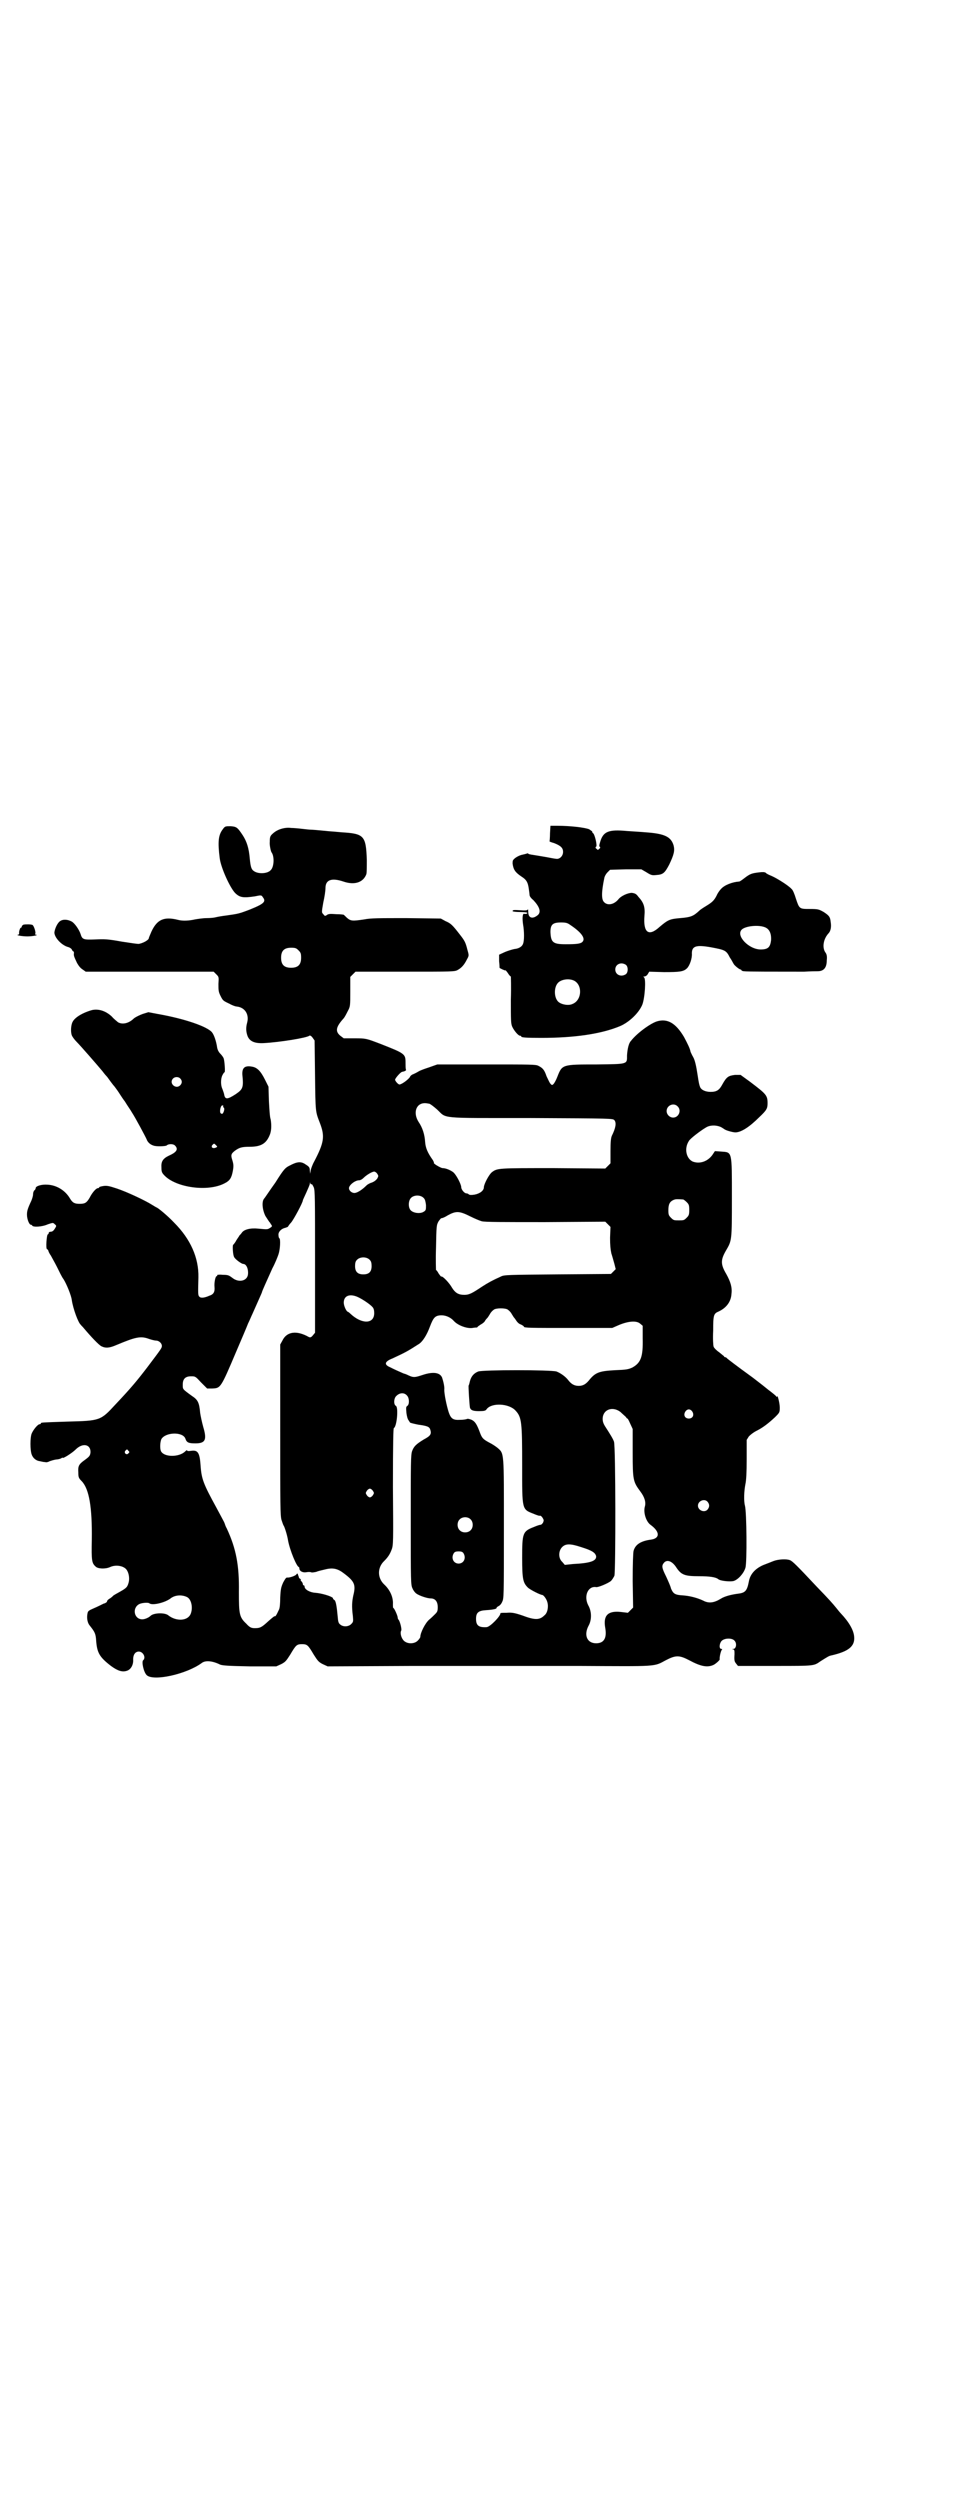 <?xml version="1.0" standalone="no"?>
<!DOCTYPE svg PUBLIC "-//W3C//DTD SVG 20010904//EN"
 "http://www.w3.org/TR/2001/REC-SVG-20010904/DTD/svg10.dtd">
<svg version="1.0" xmlns="http://www.w3.org/2000/svg"
 width="1110pt" height="2870pt" viewBox="0 0 1110 2870"
 preserveAspectRatio="xMidYMid meet">
<g transform="translate(0,2870) scale(0.5,-0.5)"
fill="#000000" stroke="none">
<path d="M512 3836 c-10 -13 -12 -28 -7 -67 3 -22 23 -66 35 -79 11 -11 19
-12 46 -8 14 3 15 3 18 -2 8 -10 3 -15 -29 -28 -26 -10 -27 -10 -55 -14 -9 -1
-20 -3 -24 -4 -3 -1 -13 -2 -21 -2 -9 0 -21 -2 -27 -3 -13 -3 -28 -4 -39 -1
-32 8 -48 1 -61 -27 -3 -7 -6 -14 -6 -15 0 -4 -12 -11 -22 -13 -2 -1 -20 2
-40 5 -33 6 -40 6 -62 5 -27 -1 -29 0 -33 13 -3 9 -13 24 -20 28 -9 5 -20 6
-27 1 -6 -4 -12 -17 -13 -26 0 -11 15 -28 30 -33 5 -1 9 -4 10 -6 1 -2 2 -4 3
-4 1 0 2 -2 2 -4 -1 -6 0 -8 7 -23 4 -7 8 -12 13 -15 l7 -5 147 0 147 0 6 -6
c6 -6 6 -6 5 -22 0 -15 0 -18 5 -28 5 -10 6 -11 19 -17 7 -4 15 -7 18 -7 19
-2 29 -18 24 -37 -3 -11 -3 -20 1 -31 5 -12 16 -17 37 -16 37 2 99 12 105 17
1 1 4 0 7 -4 l5 -7 1 -80 c1 -86 1 -83 11 -109 12 -31 10 -45 -13 -89 -4 -7
-7 -16 -8 -20 l-1 -8 -1 7 c0 7 -1 9 -9 14 -11 8 -20 7 -37 -2 -10 -5 -13 -7
-33 -39 -13 -18 -24 -35 -26 -37 -6 -7 -4 -26 3 -40 4 -6 7 -11 8 -12 0 -1 3
-3 4 -6 4 -5 4 -6 -1 -9 -6 -4 -6 -4 -27 -2 -19 2 -33 -2 -38 -9 -2 -3 -5 -6
-6 -7 0 -1 -4 -6 -7 -11 -3 -6 -7 -10 -7 -10 -2 0 -1 -23 2 -28 2 -5 17 -16
21 -16 7 0 12 -11 11 -23 -1 -16 -21 -21 -36 -9 -8 6 -10 7 -22 7 -8 1 -14 0
-13 -1 1 -1 0 -2 -1 -2 -3 0 -6 -15 -5 -25 1 -11 -2 -17 -12 -20 -11 -5 -20
-6 -23 -2 -3 3 -3 6 -2 44 1 45 -18 88 -56 126 -14 15 -38 35 -41 35 0 0 -5 3
-10 6 -14 9 -56 29 -80 37 -18 6 -23 7 -31 6 -6 -1 -10 -2 -10 -3 0 -1 -1 -2
-3 -2 -4 0 -13 -10 -19 -22 -7 -12 -11 -14 -23 -14 -11 0 -16 2 -22 12 -11 19
-31 31 -52 32 -13 1 -27 -3 -27 -8 0 -1 -1 -4 -3 -5 -2 -2 -3 -6 -3 -9 0 -4
-2 -10 -4 -15 -9 -19 -10 -24 -10 -32 0 -10 5 -23 9 -23 1 0 3 -1 3 -2 2 -4
23 -3 36 3 12 4 12 4 16 0 4 -3 4 -4 0 -10 -3 -5 -6 -7 -9 -7 -3 0 -5 -1 -5
-3 0 -1 -1 -3 -2 -3 -3 -1 -5 -34 -2 -34 1 0 2 -2 3 -3 0 -2 3 -8 6 -12 2 -4
9 -16 14 -26 5 -10 11 -23 15 -28 7 -11 18 -38 19 -48 3 -20 15 -53 21 -57 0
-1 4 -4 7 -8 16 -19 34 -38 40 -41 10 -5 19 -4 35 3 43 18 55 21 74 14 6 -2
13 -4 17 -4 6 0 13 -6 13 -12 0 -5 0 -5 -34 -50 -23 -30 -37 -47 -73 -85 -34
-37 -35 -37 -110 -39 -61 -2 -61 -2 -61 -4 0 -1 -1 -2 -3 -2 -4 0 -14 -12 -18
-21 -4 -9 -4 -39 0 -49 3 -8 10 -14 19 -15 4 -1 9 -2 12 -2 2 -1 7 0 10 2 3 1
9 3 15 4 5 0 11 2 12 3 2 1 3 2 3 1 0 -3 22 11 30 19 16 16 35 12 34 -7 -1 -7
-2 -9 -13 -17 -14 -10 -16 -14 -15 -29 0 -11 1 -13 8 -20 17 -18 24 -60 23
-134 -1 -49 0 -54 9 -62 5 -5 22 -6 33 -1 13 6 30 3 37 -5 6 -7 8 -20 6 -29
-3 -12 -5 -14 -21 -23 -7 -4 -15 -8 -16 -10 -2 -2 -6 -5 -8 -6 -3 -2 -5 -4 -5
-6 0 -1 -3 -4 -8 -5 -4 -2 -14 -7 -21 -10 -14 -6 -15 -7 -16 -13 -2 -10 0 -21
5 -27 12 -15 14 -19 15 -35 2 -28 8 -38 34 -58 15 -11 26 -15 37 -11 9 3 15
14 14 26 0 11 5 18 13 18 10 0 17 -14 10 -20 -4 -3 1 -27 8 -34 15 -15 92 2
127 28 8 6 24 5 42 -4 6 -2 16 -3 68 -4 l61 0 11 5 c10 5 12 8 21 22 13 22 15
24 27 24 12 0 14 -2 27 -24 9 -14 11 -17 21 -22 l11 -5 195 1 c107 0 200 0
206 0 6 0 85 0 176 0 183 -1 172 -2 200 13 23 12 31 12 54 0 26 -14 41 -17 55
-11 5 2 15 11 15 13 -1 5 3 21 5 22 1 1 1 2 -1 2 -6 0 -5 12 0 18 6 7 24 8 30
1 6 -6 4 -19 -3 -19 -3 0 -3 -1 0 -1 3 -1 3 -3 3 -11 -1 -15 0 -17 4 -22 l4
-5 86 0 c92 0 88 0 104 11 16 10 19 12 24 13 40 9 55 21 53 43 -1 15 -12 34
-31 54 -2 2 -6 7 -10 12 -9 11 -15 18 -45 49 -46 49 -56 59 -62 61 -8 3 -26 2
-37 -2 -5 -2 -15 -6 -23 -9 -19 -8 -31 -21 -34 -38 -4 -21 -8 -26 -24 -28 -16
-2 -32 -6 -41 -12 -15 -9 -27 -11 -40 -4 -15 7 -32 11 -47 12 -18 1 -22 4 -27
16 -1 5 -6 16 -11 27 -10 20 -11 25 -5 32 7 8 19 4 29 -12 11 -16 19 -19 51
-19 25 0 39 -2 45 -7 5 -4 27 -6 35 -4 10 3 23 17 27 30 4 11 3 129 -1 143 -3
11 -2 34 1 49 2 9 3 27 3 58 l0 44 5 8 c4 4 10 9 18 13 14 7 27 17 42 31 11
11 11 11 11 23 0 10 -6 32 -6 24 0 -1 -2 0 -3 2 -2 2 -8 7 -12 10 -4 3 -8 6
-9 7 -1 1 -15 12 -32 25 -40 29 -54 40 -59 44 -1 2 -4 3 -5 3 -1 0 -2 1 -2 2
0 0 -5 4 -11 9 -6 4 -12 10 -13 13 -1 3 -2 18 -1 37 0 36 1 39 13 44 17 8 28
22 29 40 2 15 -2 28 -12 46 -13 22 -13 32 -1 53 14 24 14 22 14 121 0 110 1
105 -25 107 l-14 1 -6 -9 c-11 -15 -29 -21 -45 -15 -15 7 -20 30 -9 47 2 5 27
24 39 31 9 6 23 6 33 2 5 -2 8 -5 9 -5 2 -3 20 -8 26 -8 13 0 32 12 55 35 17
16 19 20 19 32 0 18 -3 21 -40 49 l-22 16 -13 0 c-15 -2 -19 -4 -29 -22 -7
-13 -13 -17 -27 -17 -11 0 -21 4 -24 11 -2 5 -3 9 -6 29 -3 20 -6 33 -10 40
-3 5 -5 10 -6 12 -1 7 -7 19 -15 34 -19 32 -38 43 -62 36 -16 -5 -47 -28 -60
-45 -5 -5 -8 -18 -9 -33 0 -21 3 -20 -70 -21 -79 0 -79 0 -90 -28 -3 -8 -7
-15 -9 -17 -3 -3 -4 -3 -8 2 -2 3 -5 10 -8 16 -5 15 -9 19 -19 24 -6 3 -17 3
-120 3 l-112 0 -17 -6 c-9 -3 -21 -7 -26 -10 -5 -3 -11 -6 -14 -7 -2 -1 -5 -3
-6 -6 -4 -6 -19 -17 -24 -17 -3 0 -10 8 -10 11 0 3 12 17 16 18 6 1 10 3 9 5
-1 2 -1 9 -1 16 0 20 -1 21 -57 43 -34 13 -34 13 -61 13 l-24 0 -8 6 c-12 10
-10 20 7 39 3 3 7 11 10 17 6 11 6 12 6 45 l0 34 6 6 6 6 114 0 c110 0 114 0
121 4 9 5 15 12 21 24 5 9 5 9 1 23 -4 16 -6 20 -17 34 -17 22 -21 26 -33 31
l-11 6 -79 1 c-64 0 -82 0 -97 -3 -27 -4 -31 -4 -40 4 -4 4 -7 7 -8 7 0 0 -7
1 -16 1 -14 1 -18 1 -22 -2 -4 -3 -5 -2 -8 2 -4 4 -4 4 0 27 3 13 5 27 5 33 0
19 14 24 41 15 26 -9 46 -2 53 17 1 4 1 18 1 33 -2 55 -6 60 -58 63 -11 1 -21
2 -23 2 -2 0 -12 1 -22 2 -10 1 -22 2 -25 2 -3 0 -13 1 -21 2 -8 1 -20 2 -25
2 -14 2 -31 -3 -41 -12 -7 -6 -8 -8 -8 -20 -1 -5 2 -21 4 -24 7 -9 6 -34 -2
-41 -7 -8 -27 -9 -37 -3 -7 4 -9 9 -11 30 -2 24 -7 39 -16 53 -12 18 -14 20
-28 21 -12 0 -13 0 -18 -7z m174 -278 c5 -5 6 -7 6 -17 0 -16 -7 -23 -23 -23
-16 0 -23 7 -23 23 0 16 7 23 23 23 10 0 12 -1 17 -6z m300 -352 c2 0 10 -6
18 -13 24 -22 0 -20 216 -20 188 -1 188 -1 192 -5 5 -6 3 -18 -6 -36 -2 -5 -3
-13 -3 -35 l0 -28 -6 -6 -6 -6 -119 1 c-126 0 -129 0 -141 -9 -7 -5 -19 -28
-19 -35 0 -8 -10 -15 -22 -17 -7 -1 -11 -1 -13 1 -1 1 -3 2 -5 2 -5 0 -12 9
-12 14 0 7 -12 30 -19 35 -7 5 -17 9 -24 9 -2 0 -8 3 -13 6 -5 3 -8 6 -7 6 1
0 0 2 -2 6 -13 18 -17 29 -18 42 -1 17 -6 33 -15 46 -14 22 -5 45 17 43 2 0 5
-1 7 -1z m571 -6 c10 -9 3 -26 -10 -26 -8 0 -15 7 -15 15 0 13 16 20 25 11z
m-690 -155 c3 -5 3 -5 0 -11 -3 -4 -7 -7 -12 -9 -4 -1 -10 -4 -13 -7 -10 -10
-20 -16 -26 -17 -7 -1 -14 5 -14 11 0 7 14 18 23 18 3 0 7 2 11 6 6 6 19 14
24 14 2 0 5 -2 7 -5z m-151 -24 c1 1 3 -3 5 -7 3 -7 3 -26 3 -171 l0 -163 -5
-6 c-4 -5 -6 -5 -9 -4 -28 16 -51 13 -61 -8 l-5 -9 0 -196 c0 -174 0 -197 3
-207 2 -6 4 -12 5 -13 2 -3 8 -21 10 -34 4 -22 20 -61 25 -61 0 0 1 -1 1 -3 0
-6 7 -10 15 -9 5 1 10 1 12 0 2 -1 7 0 12 1 4 2 14 4 22 6 17 4 28 1 42 -10
24 -18 27 -26 21 -50 -3 -14 -4 -25 -1 -48 1 -12 1 -13 -4 -18 -6 -6 -18 -7
-25 -1 -4 3 -5 6 -6 19 -2 22 -4 34 -7 37 -2 1 -4 3 -4 5 -3 4 -26 11 -41 12
-13 1 -24 8 -24 14 0 2 -1 3 -2 3 -1 0 -2 1 -2 3 0 1 -1 4 -3 6 -2 2 -3 3 -2
3 1 0 1 1 -1 3 -2 1 -3 2 -3 3 0 1 -1 3 -2 6 -1 4 -2 4 -4 1 -2 -3 -16 -8 -21
-7 -3 0 -5 -4 -9 -11 -5 -11 -6 -15 -7 -35 0 -13 -1 -25 -3 -28 -6 -13 -8 -16
-10 -15 0 1 -6 -4 -14 -11 -14 -13 -18 -15 -25 -16 -13 -1 -17 0 -26 10 -16
15 -17 22 -17 73 1 60 -6 99 -28 146 -2 3 -4 9 -5 12 -1 3 -10 19 -19 36 -29
53 -34 65 -36 96 -2 29 -6 36 -21 34 -7 -1 -10 -1 -10 1 0 1 -2 0 -5 -3 -14
-13 -48 -13 -55 1 -3 6 -2 22 1 28 10 16 49 17 55 1 3 -9 7 -11 23 -11 23 0
27 8 18 38 -3 11 -6 25 -7 32 -2 23 -5 30 -19 39 -22 16 -21 15 -21 26 0 13 6
19 19 19 10 0 10 0 23 -14 l14 -14 12 0 c19 1 19 0 55 85 12 28 24 56 27 64 4
8 8 18 10 22 11 25 22 49 22 50 0 2 11 26 24 55 6 11 12 26 14 32 4 12 5 35 2
37 -1 0 -2 4 -2 7 -1 7 6 15 16 17 3 1 6 2 6 3 0 0 3 5 7 9 6 7 27 46 27 51 0
1 4 9 8 18 4 9 8 18 8 20 0 4 1 4 1 1 1 -1 2 -3 3 -2z m258 -32 c3 -3 4 -8 5
-16 0 -10 0 -12 -5 -15 -7 -5 -23 -4 -30 3 -6 6 -6 21 0 28 7 8 23 8 30 0z
m596 -3 c1 0 5 -3 8 -6 5 -5 6 -7 6 -18 0 -11 -1 -13 -6 -18 -6 -6 -7 -6 -18
-6 -11 0 -12 0 -18 6 -5 5 -6 7 -6 17 0 14 3 20 12 24 5 2 8 2 22 1z m-489
-39 c10 -5 22 -10 26 -11 6 -2 51 -2 146 -2 l138 1 6 -6 6 -6 -1 -25 c0 -17 1
-27 3 -36 2 -6 5 -17 7 -24 l3 -12 -6 -6 -5 -5 -123 -1 c-113 -1 -123 -1 -130
-5 -20 -9 -29 -14 -43 -23 -24 -16 -30 -19 -41 -19 -14 0 -21 5 -28 16 -6 11
-22 28 -25 26 -1 0 -3 3 -6 7 -2 4 -5 8 -6 8 0 0 -1 23 0 51 1 51 1 52 6 61 3
4 6 8 7 7 1 0 7 2 13 6 20 11 27 11 53 -2z m-231 -100 c3 -3 4 -7 4 -14 0 -13
-6 -19 -19 -19 -13 0 -19 6 -19 19 0 7 1 11 4 14 7 8 23 8 30 0z m-30 -84 c12
-5 31 -18 36 -24 3 -3 4 -8 4 -14 0 -25 -28 -26 -54 -2 -3 3 -6 5 -6 5 -4 0
-10 14 -10 21 0 15 12 21 30 14z m347 -30 c3 -2 7 -6 9 -10 3 -5 5 -8 6 -9 1
-1 3 -4 5 -7 2 -3 6 -7 10 -8 4 -2 7 -4 7 -5 0 -3 15 -3 107 -3 l96 0 16 7
c22 9 40 10 48 3 l6 -5 0 -29 c1 -42 -4 -56 -24 -67 -9 -4 -13 -5 -40 -6 -36
-2 -45 -5 -60 -24 -7 -8 -13 -12 -23 -12 -10 0 -17 4 -24 13 -6 8 -17 16 -27
20 -13 4 -170 4 -180 0 -10 -4 -16 -11 -19 -22 -1 -4 -2 -9 -3 -10 -1 -2 2
-46 3 -51 2 -6 7 -8 21 -8 12 0 15 1 17 4 11 16 52 14 67 -3 14 -15 15 -27 15
-126 0 -103 -1 -100 27 -111 7 -3 13 -5 14 -4 2 0 4 -2 6 -5 3 -5 3 -6 1 -11
-2 -3 -4 -5 -6 -5 -2 0 -8 -2 -15 -5 -26 -10 -27 -14 -27 -71 0 -49 2 -57 13
-68 5 -5 29 -17 33 -17 3 0 10 -9 12 -17 3 -11 0 -25 -7 -30 -11 -11 -22 -11
-51 0 -18 6 -24 7 -36 6 -7 0 -14 0 -14 -1 1 -6 -24 -32 -32 -32 -18 -1 -24 4
-24 19 0 14 5 19 23 20 16 1 25 3 24 5 0 1 1 2 4 4 3 1 7 5 9 10 4 8 4 11 4
167 0 180 1 173 -15 187 -5 4 -13 9 -19 12 -13 7 -16 10 -20 20 -8 22 -12 28
-20 32 -5 2 -9 3 -11 2 -2 -1 -9 -2 -16 -2 -16 -1 -21 3 -26 18 -5 16 -10 41
-10 51 1 6 -2 19 -5 28 -5 12 -21 14 -45 6 -18 -6 -21 -6 -32 -1 -4 2 -9 4
-10 4 -1 0 -7 3 -14 6 -7 3 -15 7 -19 9 -14 6 -12 13 6 20 30 14 34 16 62 34
8 6 17 20 24 39 8 21 12 26 27 26 10 0 21 -5 28 -13 9 -10 30 -18 43 -16 5 1
9 1 10 1 1 0 1 1 2 2 1 1 4 3 7 5 4 2 9 6 10 9 2 3 4 5 5 6 1 1 3 4 6 9 2 4 6
8 9 10 5 4 27 4 32 0z m-231 -198 c5 -6 5 -20 0 -23 -3 -2 -3 -4 -2 -16 1 -8
3 -15 5 -17 1 -2 3 -4 3 -5 1 -1 9 -3 19 -5 22 -3 26 -5 28 -12 3 -10 0 -14
-15 -22 -18 -11 -23 -16 -27 -27 -3 -9 -3 -28 -3 -158 0 -142 0 -149 4 -157 2
-5 6 -10 9 -12 7 -5 25 -11 33 -11 10 0 16 -7 16 -20 0 -9 -1 -11 -6 -16 -3
-3 -9 -9 -14 -13 -9 -8 -20 -30 -20 -39 0 -2 -3 -6 -6 -9 -8 -8 -24 -8 -32 0
-6 6 -9 18 -6 23 2 3 -3 22 -6 25 -1 1 -2 3 -2 5 0 4 -8 22 -10 22 -1 0 -1 4
-1 9 1 16 -7 33 -20 45 -16 15 -16 39 0 54 8 8 13 15 17 26 4 10 4 18 3 144 0
103 1 134 2 135 7 3 11 47 5 51 -6 3 -5 18 1 23 8 8 19 8 25 0z m490 -37 c4
-4 10 -9 12 -11 2 -3 4 -5 4 -4 0 1 3 -4 6 -11 l6 -13 0 -54 c0 -64 1 -67 18
-90 9 -12 13 -24 10 -34 -4 -14 3 -35 13 -42 22 -16 22 -31 1 -34 -23 -3 -36
-11 -40 -26 -1 -5 -2 -28 -2 -69 l1 -61 -6 -6 -6 -6 -17 2 c-30 3 -40 -9 -35
-37 4 -23 -3 -35 -21 -35 -21 0 -29 19 -17 41 7 13 7 32 -1 46 -11 21 -1 45
18 42 5 -1 28 9 34 14 3 3 6 8 8 12 3 10 3 298 -1 308 -2 6 -8 16 -21 36 -3 5
-5 10 -5 16 0 22 23 30 41 16z m165 1 c5 -8 1 -16 -8 -16 -9 0 -13 8 -8 16 2
3 5 5 8 5 3 0 6 -2 8 -5z m-1296 -90 c3 -3 3 -3 0 -6 -4 -5 -11 1 -7 6 4 4 4
4 7 0z m562 -92 c3 -5 3 -5 0 -10 -2 -3 -5 -5 -7 -5 -2 0 -5 2 -7 5 -3 5 -3 5
0 10 2 3 5 5 7 5 2 0 5 -2 7 -5z m769 -25 c5 -6 5 -12 0 -18 -7 -8 -22 -2 -22
9 0 11 15 17 22 9z m-545 -40 c7 -6 7 -19 1 -25 -6 -7 -19 -7 -25 -1 -7 6 -7
19 -1 25 6 7 19 7 25 1z m254 -64 c26 -8 33 -13 35 -21 1 -11 -13 -16 -53 -18
l-19 -2 -6 7 c-9 8 -9 25 0 34 8 8 19 8 43 0z m-270 -14 c7 -11 1 -24 -11 -24
-12 0 -18 13 -11 24 2 3 5 4 11 4 6 0 9 -1 11 -4z m-635 -101 c10 -5 14 -25 8
-39 -7 -16 -33 -17 -51 -3 -8 7 -34 6 -41 -1 -4 -4 -13 -8 -19 -8 -19 0 -24
26 -7 35 6 3 20 4 23 2 6 -6 36 1 49 11 10 8 26 9 38 3z"/>
<path d="M1264 3827 c0 -10 -1 -18 -1 -19 -1 0 4 -2 11 -4 15 -6 20 -11 20
-20 0 -9 -7 -16 -14 -16 -3 0 -14 2 -24 4 -11 2 -24 4 -30 5 -7 1 -12 2 -12 3
0 1 -2 1 -4 0 -3 -1 -8 -2 -12 -3 -4 -1 -10 -4 -14 -7 -6 -5 -6 -6 -6 -13 2
-14 6 -20 21 -30 11 -7 14 -13 16 -26 1 -7 2 -14 2 -16 0 -3 4 -8 9 -12 14
-15 18 -27 10 -34 -12 -10 -22 -7 -22 7 0 5 -1 8 -1 6 -1 -2 -4 -3 -16 -2 -16
1 -19 1 -19 -2 0 -1 8 -2 17 -2 10 0 17 -1 17 -2 0 -2 -4 -3 -8 -2 -3 0 -4
-10 -2 -24 3 -17 3 -38 0 -45 -2 -6 -9 -11 -20 -12 -5 -1 -15 -4 -22 -7 l-13
-6 0 -15 c1 -8 1 -14 1 -15 0 -1 13 -7 13 -6 1 1 3 -2 6 -6 3 -5 6 -8 7 -8 0
0 1 -24 0 -53 0 -46 0 -55 3 -62 4 -9 14 -21 18 -21 2 0 3 -1 3 -2 0 -2 10 -3
46 -3 76 0 138 9 181 27 21 9 43 30 51 49 6 15 9 60 4 63 -2 2 -2 2 1 2 2 0 6
2 8 6 l3 5 34 -1 c36 0 45 1 53 9 6 6 12 23 11 34 0 17 10 20 44 14 32 -6 35
-7 43 -23 5 -7 8 -14 9 -15 1 -3 13 -13 16 -13 1 0 2 -1 2 -2 0 0 2 -2 6 -2 5
-1 77 -1 138 -1 14 1 28 1 31 1 14 0 21 8 21 25 1 9 0 14 -3 18 -8 11 -5 31 7
44 5 5 7 15 5 26 -1 12 -4 15 -16 23 -11 6 -12 7 -32 7 -24 0 -24 0 -32 24 -3
10 -7 20 -10 22 -7 8 -33 24 -44 29 -7 3 -14 6 -15 8 -3 2 -7 2 -16 1 -16 -2
-20 -3 -33 -13 -5 -4 -11 -8 -12 -8 -16 -1 -34 -8 -42 -17 -3 -3 -8 -10 -10
-15 -6 -12 -11 -16 -24 -24 -5 -3 -13 -8 -16 -11 -14 -13 -20 -15 -44 -17 -24
-2 -28 -4 -47 -20 -25 -23 -38 -14 -35 25 2 21 -2 31 -14 44 -5 7 -8 8 -15 9
-9 0 -25 -7 -31 -15 -10 -12 -25 -15 -33 -6 -6 6 -6 23 1 56 1 4 4 9 7 12 l6
6 36 1 36 0 12 -7 c11 -7 13 -7 23 -6 15 1 19 5 29 24 11 23 13 32 10 44 -6
20 -21 27 -64 30 -10 1 -30 2 -43 3 -43 4 -55 -1 -62 -26 -2 -6 -2 -9 -1 -10
2 -1 2 -3 -1 -5 -3 -3 -3 -3 -6 0 -3 2 -3 4 -1 5 3 2 -3 28 -7 31 -2 1 -2 3
-2 3 1 1 -3 3 -7 6 -10 4 -43 8 -73 8 l-16 0 -1 -17z m47 -211 c24 -16 35 -30
28 -38 -4 -5 -14 -6 -39 -6 -29 0 -34 4 -35 28 0 17 5 22 24 22 12 0 15 -1 22
-6z m447 -5 c10 -4 15 -14 14 -30 -2 -16 -7 -21 -24 -21 -27 0 -58 32 -43 46
9 8 38 11 53 5z m-320 -86 c6 -4 6 -18 0 -22 -11 -7 -24 -1 -24 11 0 12 13 18
24 11z m-120 -36 c21 -9 20 -45 -2 -54 -10 -5 -28 -1 -34 6 -9 10 -9 32 0 42
7 8 24 11 36 6z"/>
<path d="M54 3617 c-2 -1 -4 -3 -4 -4 0 -2 -1 -3 -2 -3 -2 0 -5 -10 -4 -13 0
-2 -1 -3 -2 -3 -8 -1 9 -4 21 -4 11 0 28 3 19 4 -1 0 -2 1 -1 2 2 3 -3 18 -6
20 -2 2 -16 2 -21 1z"/>
<path d="M212 3421 c-22 -6 -40 -17 -45 -27 -4 -7 -5 -23 -2 -31 1 -3 6 -10
11 -15 10 -10 49 -55 59 -67 3 -4 7 -9 9 -11 2 -2 5 -6 7 -9 2 -3 6 -8 9 -12
3 -3 7 -9 10 -13 3 -4 10 -16 17 -25 6 -10 14 -21 16 -25 8 -12 32 -57 34 -62
2 -6 8 -12 15 -14 6 -3 29 -2 31 0 4 4 15 4 19 0 8 -8 5 -15 -13 -23 -15 -7
-19 -14 -18 -28 0 -9 1 -12 7 -18 27 -28 100 -38 138 -18 12 6 16 12 19 28 2
11 2 15 -1 25 -4 12 -3 15 6 22 10 7 15 9 34 9 27 0 39 8 47 30 3 10 3 21 1
33 -2 5 -3 24 -4 42 l-1 33 -8 16 c-10 20 -18 28 -30 30 -17 3 -23 -3 -22 -19
3 -29 1 -33 -15 -44 -20 -13 -25 -13 -27 0 -1 4 -3 9 -4 12 -4 8 -4 23 0 31 2
4 4 7 5 7 2 0 0 27 -2 32 -1 3 -5 8 -8 11 -3 3 -6 8 -7 14 -2 14 -7 29 -12 35
-11 13 -62 31 -125 42 l-21 4 -13 -4 c-8 -3 -16 -7 -20 -10 -12 -12 -27 -15
-37 -9 -2 2 -9 7 -14 13 -14 13 -30 18 -45 15z m202 -157 c5 -5 5 -11 0 -16
-10 -10 -27 5 -16 16 4 4 12 4 16 0z m99 -64 c-1 -1 0 -2 1 -3 2 -1 2 -6 -1
-12 -2 -3 -3 -3 -6 -1 -3 4 0 18 4 18 2 0 3 -1 2 -2z m-17 -89 c4 -4 4 -4 0
-6 -7 -3 -12 1 -8 6 4 4 4 4 8 0z"/>
</g>
</svg>
